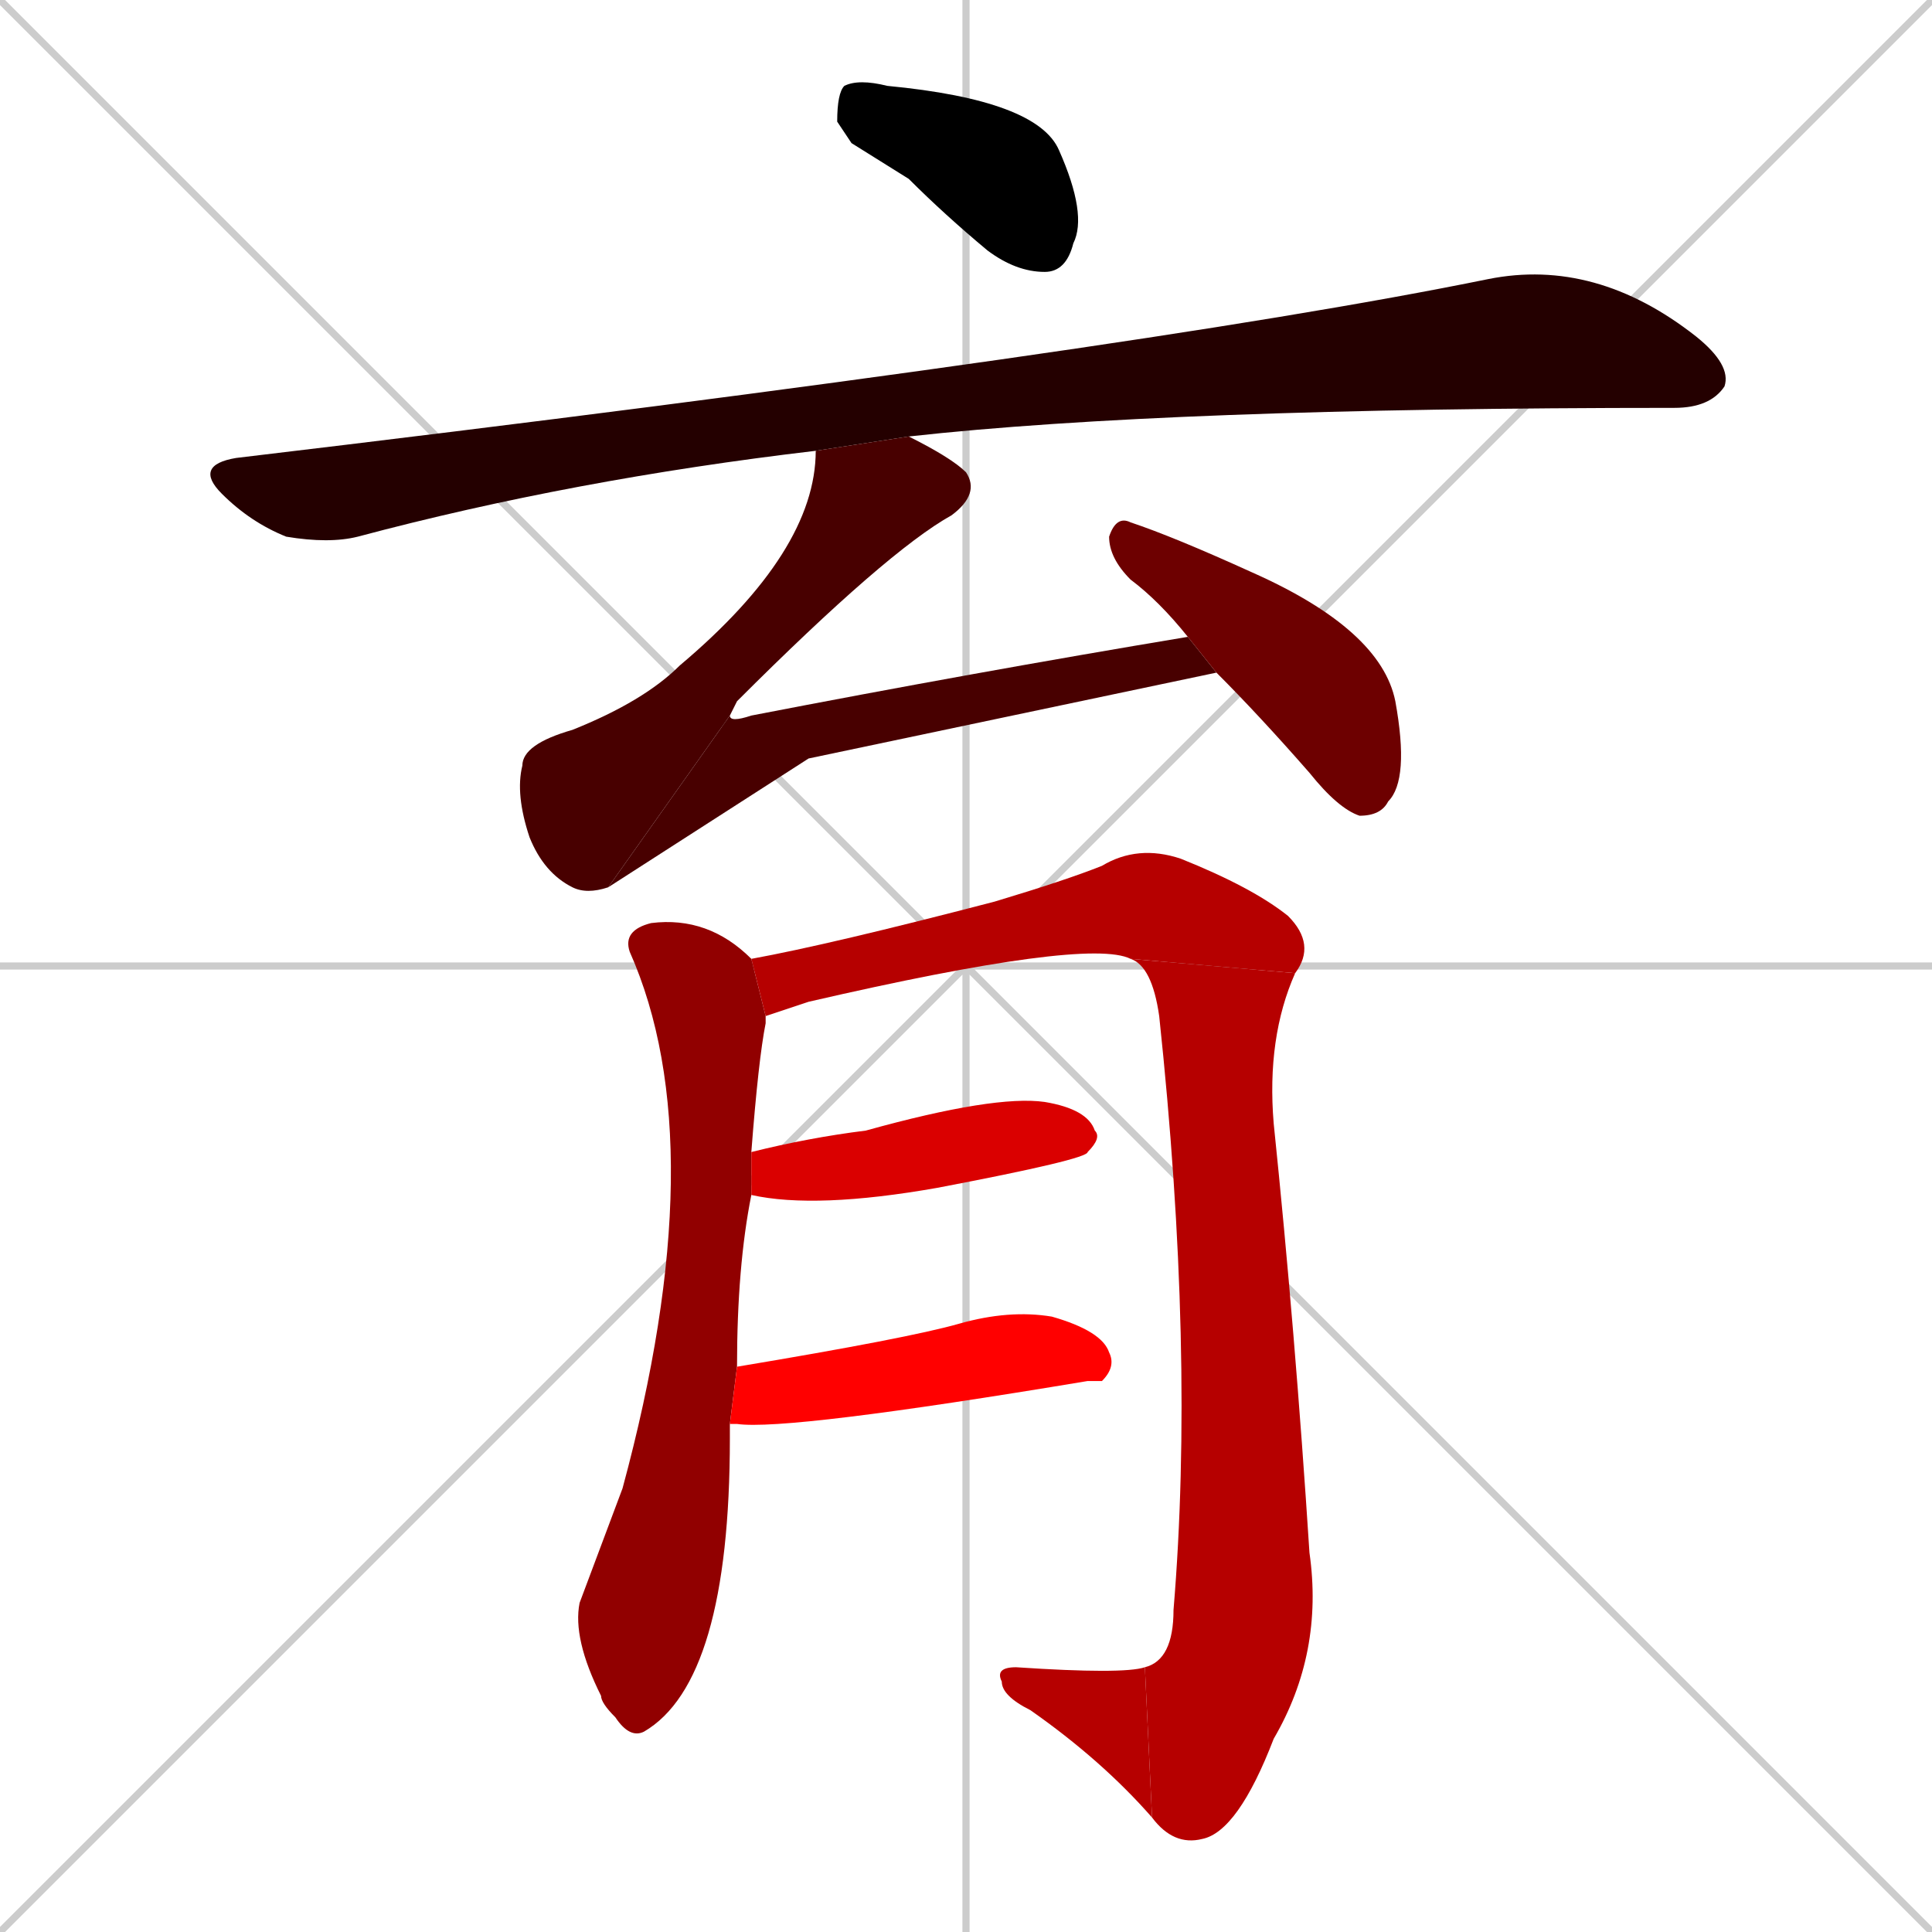 <svg xmlns="http://www.w3.org/2000/svg" xmlns:xlink="http://www.w3.org/1999/xlink" width="270" height="270"><path d="M 0 0 L 270 270 M 270 0 L 0 270 M 135 0 L 135 270 M 0 135 L 270 135" stroke="#CCCCCC" /><path d="M 119 20 L 117 17 Q 117 13 118 12 Q 120 11 124 12 Q 145 14 148 21 Q 152 30 150 34 Q 149 38 146 38 Q 142 38 138 35 Q 132 30 127 25" fill="#000000" /><path d="M 114 63 Q 80 67 50 75 Q 46 76 40 75 Q 35 73 31 69 Q 27 65 33 64 Q 159 49 208 39 Q 223 36 237 47 Q 242 51 241 54 Q 239 57 234 57 Q 163 57 127 61" fill="#240000" /><path d="M 85 124 Q 82 125 80 124 Q 76 122 74 117 Q 72 111 73 107 Q 73 104 80 102 Q 90 98 95 93 Q 114 77 114 63 L 127 61 Q 133 64 135 66 Q 137 69 133 72 Q 124 77 103 98 Q 102 100 102 100" fill="#480000" /><path d="M 113 106 L 85 124 L 102 100 Q 102 101 105 100 Q 136 94 166 89 L 170 94" fill="#480000" /><path d="M 166 89 Q 162 84 158 81 Q 155 78 155 75 Q 156 72 158 73 Q 164 75 175 80 Q 193 88 195 98 Q 197 109 194 112 Q 193 114 190 114 Q 187 113 183 108 Q 176 100 170 94" fill="#6d0000" /><path d="M 102 200 L 102 201 Q 102 235 90 242 Q 88 243 86 240 Q 84 238 84 237 Q 80 229 81 224 Q 81 224 87 208 Q 100 160 88 133 Q 87 130 91 129 Q 99 128 105 134 L 107 142 Q 107 142 107 143 Q 106 148 105 161 L 105 167 Q 103 177 103 191 L 102 199" fill="#910000" /><path d="M 105 134 Q 116 132 139 126 Q 149 123 154 121 Q 159 118 165 120 Q 175 124 180 128 Q 184 132 181 136 L 158 134 Q 152 131 113 140 Q 110 141 107 142" fill="#b60000" /><path d="M 181 136 Q 177 145 178 157 Q 181 186 183 217 Q 185 231 178 243 Q 173 256 168 257 Q 164 258 161 254 L 160 233 Q 164 232 164 225 Q 167 189 162 142 Q 161 135 158 134" fill="#b60000" /><path d="M 161 254 Q 154 246 144 239 Q 140 237 140 235 Q 139 233 142 233 Q 157 234 160 233" fill="#b60000" /><path d="M 105 161 Q 113 159 121 158 Q 139 153 146 154 Q 152 155 153 158 Q 154 159 152 161 Q 152 162 131 166 Q 114 169 105 167" fill="#da0000" /><path d="M 103 191 Q 127 187 134 185 Q 141 183 147 184 Q 154 186 155 189 Q 156 191 154 193 Q 153 193 152 193 Q 110 200 103 199 Q 103 199 102 199" fill="#ff0000" /></svg>